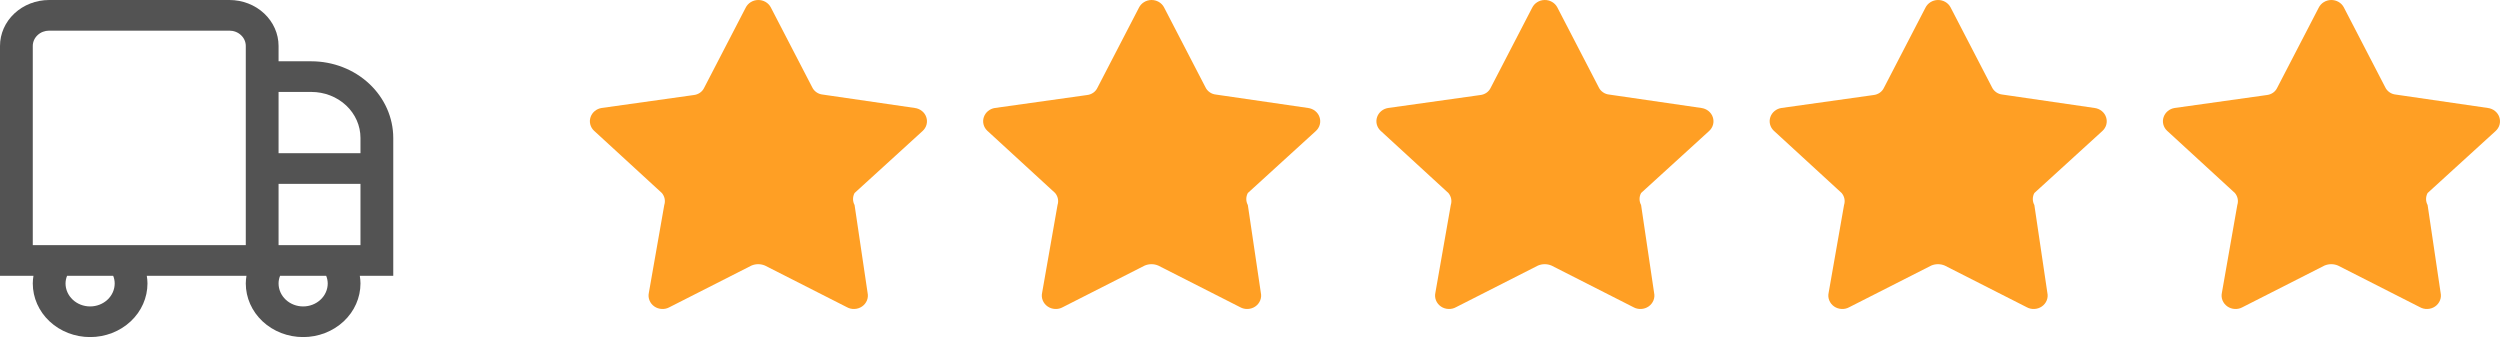 <svg width="89" height="12" viewBox="0 0 89 12" fill="none" xmlns="http://www.w3.org/2000/svg">
<path d="M27.438 0.258L28.913 3.104C28.946 3.176 28.999 3.238 29.065 3.284C29.131 3.331 29.209 3.359 29.291 3.367L32.567 3.844C32.66 3.856 32.749 3.893 32.821 3.951C32.894 4.009 32.948 4.086 32.976 4.172C33.005 4.258 33.008 4.351 32.984 4.438C32.96 4.526 32.91 4.605 32.841 4.667L30.423 6.871C30.387 6.937 30.368 7.011 30.368 7.085C30.368 7.16 30.387 7.233 30.423 7.299L30.886 10.425C30.906 10.515 30.898 10.609 30.863 10.695C30.828 10.781 30.768 10.856 30.69 10.91C30.612 10.964 30.519 10.995 30.423 10.999C30.327 11.004 30.231 10.982 30.148 10.935L27.233 9.454C27.157 9.422 27.075 9.405 26.992 9.405C26.91 9.405 26.828 9.422 26.752 9.454L23.836 10.935C23.753 10.982 23.658 11.004 23.562 10.999C23.465 10.995 23.373 10.964 23.295 10.91C23.217 10.856 23.157 10.781 23.122 10.695C23.087 10.609 23.079 10.515 23.099 10.425L23.648 7.299C23.671 7.227 23.676 7.15 23.661 7.075C23.646 7 23.612 6.93 23.562 6.871L21.143 4.65C21.079 4.588 21.034 4.51 21.013 4.425C20.992 4.339 20.996 4.25 21.025 4.167C21.053 4.084 21.105 4.01 21.174 3.953C21.243 3.896 21.328 3.858 21.418 3.844L24.694 3.384C24.776 3.376 24.853 3.347 24.92 3.301C24.986 3.255 25.038 3.192 25.071 3.12L26.546 0.274C26.586 0.194 26.648 0.125 26.726 0.077C26.804 0.028 26.894 0.002 26.987 8.70521e-05C27.08 -0.002 27.171 0.022 27.251 0.067C27.331 0.113 27.396 0.179 27.438 0.258Z" fill="#FF9F24"/>
<path d="M41.438 0.258L42.913 3.104C42.946 3.176 42.999 3.238 43.065 3.284C43.131 3.331 43.209 3.359 43.291 3.367L46.567 3.844C46.66 3.856 46.749 3.893 46.821 3.951C46.894 4.009 46.948 4.086 46.976 4.172C47.005 4.258 47.008 4.351 46.984 4.438C46.96 4.526 46.91 4.605 46.841 4.667L44.423 6.871C44.387 6.937 44.368 7.011 44.368 7.085C44.368 7.16 44.387 7.233 44.423 7.299L44.886 10.425C44.906 10.515 44.898 10.609 44.863 10.695C44.828 10.781 44.768 10.856 44.69 10.91C44.612 10.964 44.519 10.995 44.423 10.999C44.327 11.004 44.231 10.982 44.148 10.935L41.233 9.454C41.157 9.422 41.075 9.405 40.992 9.405C40.91 9.405 40.828 9.422 40.752 9.454L37.836 10.935C37.753 10.982 37.658 11.004 37.562 10.999C37.465 10.995 37.373 10.964 37.295 10.91C37.217 10.856 37.157 10.781 37.122 10.695C37.087 10.609 37.079 10.515 37.099 10.425L37.648 7.299C37.671 7.227 37.676 7.15 37.661 7.075C37.646 7 37.612 6.93 37.562 6.871L35.143 4.65C35.079 4.588 35.034 4.51 35.013 4.425C34.992 4.339 34.996 4.25 35.025 4.167C35.053 4.084 35.105 4.01 35.174 3.953C35.243 3.896 35.328 3.858 35.418 3.844L38.694 3.384C38.776 3.376 38.853 3.347 38.92 3.301C38.986 3.255 39.038 3.192 39.071 3.12L40.546 0.274C40.586 0.194 40.648 0.125 40.726 0.077C40.804 0.028 40.894 0.002 40.987 8.70521e-05C41.08 -0.002 41.171 0.022 41.251 0.067C41.331 0.113 41.396 0.179 41.438 0.258Z" fill="#FF9F24"/>
<path d="M55.438 0.258L56.913 3.104C56.946 3.176 56.999 3.238 57.065 3.284C57.131 3.331 57.209 3.359 57.291 3.367L60.567 3.844C60.66 3.856 60.749 3.893 60.821 3.951C60.894 4.009 60.948 4.086 60.976 4.172C61.005 4.258 61.008 4.351 60.984 4.438C60.96 4.526 60.91 4.605 60.841 4.667L58.423 6.871C58.387 6.937 58.368 7.011 58.368 7.085C58.368 7.16 58.387 7.233 58.423 7.299L58.886 10.425C58.906 10.515 58.898 10.609 58.863 10.695C58.828 10.781 58.768 10.856 58.69 10.91C58.612 10.964 58.519 10.995 58.423 10.999C58.327 11.004 58.231 10.982 58.148 10.935L55.233 9.454C55.157 9.422 55.075 9.405 54.992 9.405C54.91 9.405 54.828 9.422 54.752 9.454L51.836 10.935C51.753 10.982 51.658 11.004 51.562 10.999C51.465 10.995 51.373 10.964 51.295 10.91C51.217 10.856 51.157 10.781 51.122 10.695C51.087 10.609 51.079 10.515 51.099 10.425L51.648 7.299C51.671 7.227 51.676 7.15 51.661 7.075C51.646 7 51.612 6.93 51.562 6.871L49.143 4.65C49.079 4.588 49.034 4.51 49.013 4.425C48.992 4.339 48.996 4.25 49.025 4.167C49.053 4.084 49.105 4.01 49.174 3.953C49.243 3.896 49.328 3.858 49.418 3.844L52.694 3.384C52.776 3.376 52.853 3.347 52.92 3.301C52.986 3.255 53.038 3.192 53.071 3.12L54.546 0.274C54.586 0.194 54.648 0.125 54.726 0.077C54.804 0.028 54.894 0.002 54.987 8.70521e-05C55.08 -0.002 55.171 0.022 55.251 0.067C55.331 0.113 55.396 0.179 55.438 0.258Z" fill="#FF9F24"/>
<path d="M69.438 0.258L70.913 3.104C70.946 3.176 70.999 3.238 71.065 3.284C71.131 3.331 71.209 3.359 71.291 3.367L74.567 3.844C74.66 3.856 74.749 3.893 74.821 3.951C74.894 4.009 74.948 4.086 74.976 4.172C75.005 4.258 75.008 4.351 74.984 4.438C74.96 4.526 74.91 4.605 74.841 4.667L72.423 6.871C72.387 6.937 72.368 7.011 72.368 7.085C72.368 7.16 72.387 7.233 72.423 7.299L72.886 10.425C72.906 10.515 72.898 10.609 72.863 10.695C72.828 10.781 72.768 10.856 72.69 10.91C72.612 10.964 72.519 10.995 72.423 10.999C72.327 11.004 72.231 10.982 72.148 10.935L69.233 9.454C69.157 9.422 69.075 9.405 68.992 9.405C68.909 9.405 68.828 9.422 68.752 9.454L65.836 10.935C65.753 10.982 65.658 11.004 65.562 10.999C65.466 10.995 65.373 10.964 65.295 10.91C65.217 10.856 65.157 10.781 65.122 10.695C65.087 10.609 65.079 10.515 65.099 10.425L65.648 7.299C65.671 7.227 65.676 7.15 65.661 7.075C65.646 7 65.612 6.93 65.562 6.871L63.143 4.65C63.079 4.588 63.034 4.51 63.013 4.425C62.992 4.339 62.996 4.25 63.025 4.167C63.053 4.084 63.105 4.01 63.174 3.953C63.243 3.896 63.328 3.858 63.418 3.844L66.694 3.384C66.775 3.376 66.853 3.347 66.92 3.301C66.986 3.255 67.038 3.192 67.071 3.12L68.546 0.274C68.586 0.194 68.648 0.125 68.726 0.077C68.804 0.028 68.894 0.002 68.987 8.70521e-05C69.08 -0.002 69.171 0.022 69.251 0.067C69.331 0.113 69.396 0.179 69.438 0.258Z" fill="#FF9F24"/>
<path d="M83.438 0.258L84.913 3.104C84.946 3.176 84.999 3.238 85.065 3.284C85.131 3.331 85.209 3.359 85.291 3.367L88.567 3.844C88.66 3.856 88.749 3.893 88.821 3.951C88.894 4.009 88.948 4.086 88.976 4.172C89.005 4.258 89.008 4.351 88.984 4.438C88.96 4.526 88.91 4.605 88.841 4.667L86.423 6.871C86.387 6.937 86.368 7.011 86.368 7.085C86.368 7.16 86.387 7.233 86.423 7.299L86.886 10.425C86.906 10.515 86.898 10.609 86.863 10.695C86.828 10.781 86.768 10.856 86.69 10.91C86.612 10.964 86.519 10.995 86.423 10.999C86.327 11.004 86.231 10.982 86.148 10.935L83.233 9.454C83.157 9.422 83.075 9.405 82.992 9.405C82.909 9.405 82.828 9.422 82.752 9.454L79.836 10.935C79.753 10.982 79.658 11.004 79.562 10.999C79.466 10.995 79.373 10.964 79.295 10.91C79.217 10.856 79.157 10.781 79.122 10.695C79.087 10.609 79.079 10.515 79.099 10.425L79.648 7.299C79.671 7.227 79.676 7.15 79.661 7.075C79.646 7 79.612 6.93 79.562 6.871L77.143 4.65C77.079 4.588 77.034 4.51 77.013 4.425C76.992 4.339 76.996 4.25 77.025 4.167C77.053 4.084 77.105 4.01 77.174 3.953C77.243 3.896 77.328 3.858 77.418 3.844L80.694 3.384C80.775 3.376 80.853 3.347 80.92 3.301C80.986 3.255 81.038 3.192 81.071 3.12L82.546 0.274C82.586 0.194 82.648 0.125 82.726 0.077C82.804 0.028 82.894 0.002 82.987 8.70521e-05C83.08 -0.002 83.171 0.022 83.251 0.067C83.331 0.113 83.396 0.179 83.438 0.258Z" fill="#FF9F24"/>
<path d="M11.083 2.182H9.917V1.636C9.917 1.202 9.732 0.786 9.404 0.479C9.076 0.172 8.631 0 8.167 0H1.75C1.286 0 0.841 0.172 0.513 0.479C0.184 0.786 0 1.202 0 1.636L0 9.818H1.191C1.176 9.908 1.168 10 1.167 10.091C1.167 10.597 1.382 11.083 1.765 11.441C2.148 11.799 2.667 12 3.208 12C3.75 12 4.269 11.799 4.652 11.441C5.035 11.083 5.25 10.597 5.25 10.091C5.249 10 5.241 9.908 5.226 9.818H8.774C8.759 9.908 8.751 10 8.75 10.091C8.75 10.597 8.965 11.083 9.348 11.441C9.731 11.799 10.25 12 10.792 12C11.333 12 11.852 11.799 12.235 11.441C12.618 11.083 12.833 10.597 12.833 10.091C12.832 10 12.824 9.908 12.809 9.818H14V4.909C13.999 4.186 13.691 3.493 13.145 2.982C12.598 2.47 11.857 2.183 11.083 2.182ZM11.083 3.273C11.547 3.273 11.993 3.445 12.321 3.752C12.649 4.059 12.833 4.475 12.833 4.909V5.455H9.917V3.273H11.083ZM4.083 10.091C4.083 10.308 3.991 10.516 3.827 10.669C3.663 10.823 3.44 10.909 3.208 10.909C2.976 10.909 2.754 10.823 2.59 10.669C2.426 10.516 2.333 10.308 2.333 10.091C2.334 9.998 2.352 9.905 2.388 9.818H4.029C4.065 9.905 4.083 9.998 4.083 10.091ZM8.75 8.727H1.167V1.636C1.167 1.492 1.228 1.353 1.338 1.251C1.447 1.148 1.595 1.091 1.75 1.091H8.167C8.321 1.091 8.47 1.148 8.579 1.251C8.689 1.353 8.75 1.492 8.75 1.636V8.727ZM11.667 10.091C11.667 10.308 11.575 10.516 11.41 10.669C11.246 10.823 11.024 10.909 10.792 10.909C10.56 10.909 10.337 10.823 10.173 10.669C10.009 10.516 9.917 10.308 9.917 10.091C9.917 9.998 9.935 9.905 9.971 9.818H11.612C11.648 9.905 11.666 9.998 11.667 10.091ZM9.917 8.727V6.545H12.833V8.727H9.917Z" fill="#535353"/>
</svg>

